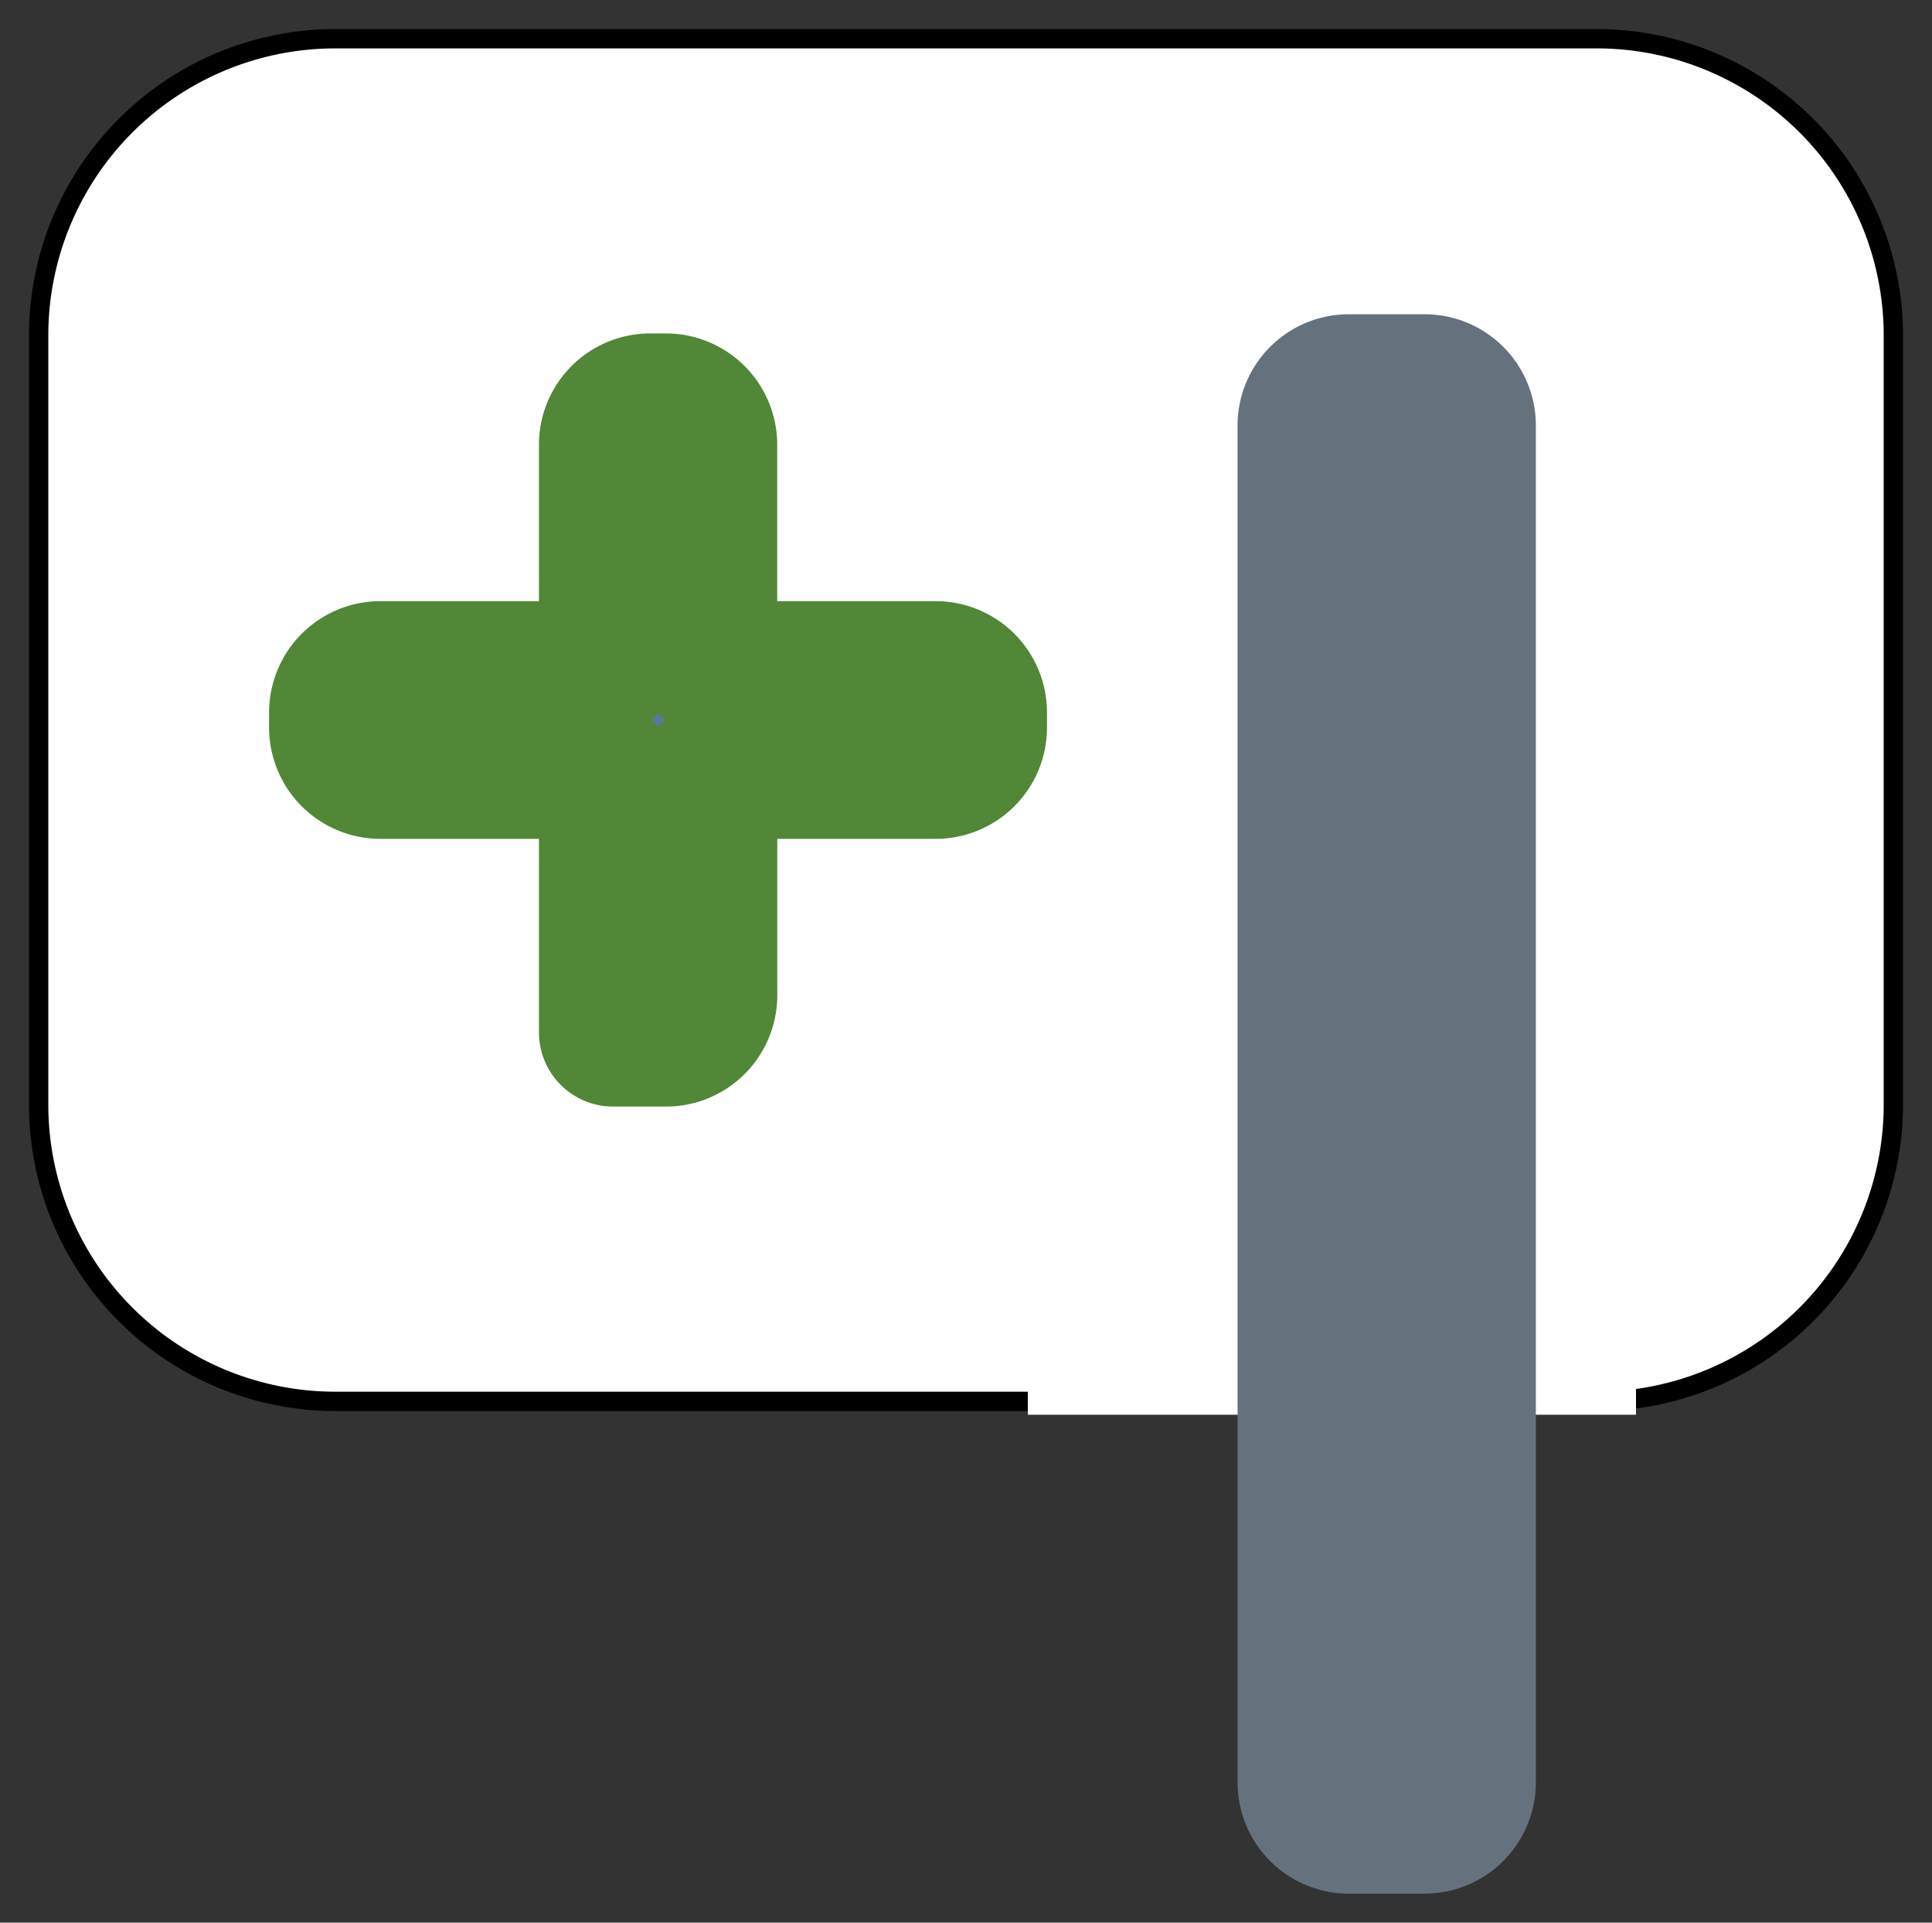 <svg xmlns="http://www.w3.org/2000/svg" width="25" height="24.875" viewBox="-982.09 -3413.122 25 24.875"><rect x="-982.09" y="-3413.122" width="25" height="24.875" fill="#333333" stroke="none"/><g fill="none"><path fill="#fff" d="M-957.59-3408.782v9.951a3.84 3.84 0 0 1-3.84 3.84h-16.32a3.84 3.84 0 0 1-3.84-3.84v-9.95a3.84 3.84 0 0 1 3.84-3.84h16.32a3.84 3.84 0 0 1 3.84 3.84Z"/><path stroke="#000" stroke-linecap="round" stroke-linejoin="round" stroke-width=".25" d="M-957.59-3408.782v9.951a3.84 3.84 0 0 1-3.84 3.84h-16.32a3.84 3.84 0 0 1-3.84-3.84v-9.95a3.84 3.84 0 0 1 3.84-3.84h16.32a3.84 3.84 0 0 1 3.84 3.84Z"/><path fill="#fff" d="M-968.79-3394.818h7.87v-10.321h-7.87v10.32Z"/><path fill="#65727e" d="M-962.216-3407.616v17.554a1.44 1.44 0 0 1-1.44 1.44h-.98a1.44 1.44 0 0 1-1.44-1.44v-17.554c0-.795.644-1.44 1.44-1.44h.98c.796 0 1.44.645 1.44 1.44Z"/><path fill="#5c76a2" d="M-974.156-3399.765v-2.984a.48.48 0 0 0-.48-.48h-2.532a.48.48 0 0 1-.48-.48v-.195a.48.48 0 0 1 .48-.48h2.532a.48.48 0 0 0 .48-.48v-2.504a.48.48 0 0 1 .48-.48h.203a.48.48 0 0 1 .48.48v2.504c0 .265.215.48.48.48h2.531a.48.48 0 0 1 .48.48v.195a.48.48 0 0 1-.48.48h-2.53a.48.48 0 0 0-.48.48v2.504a.48.48 0 0 1-.48.48h-.684Z"/><path stroke="#518737" stroke-linecap="round" stroke-linejoin="round" stroke-width="1.92" d="M-974.156-3399.765v-2.984a.48.48 0 0 0-.48-.48h-2.532a.48.48 0 0 1-.48-.48v-.195a.48.48 0 0 1 .48-.48h2.532a.48.48 0 0 0 .48-.48s0 0 0 0v-2.504a.48.48 0 0 1 .48-.48s0 0 0 0h.203a.48.48 0 0 1 .48.48v2.504c0 .265.215.48.48.48h2.531a.48.48 0 0 1 .48.48v.195a.48.48 0 0 1-.48.48h-2.53a.48.48 0 0 0-.48.48v2.504a.48.48 0 0 1-.48.48h-.684Z"/></g></svg>